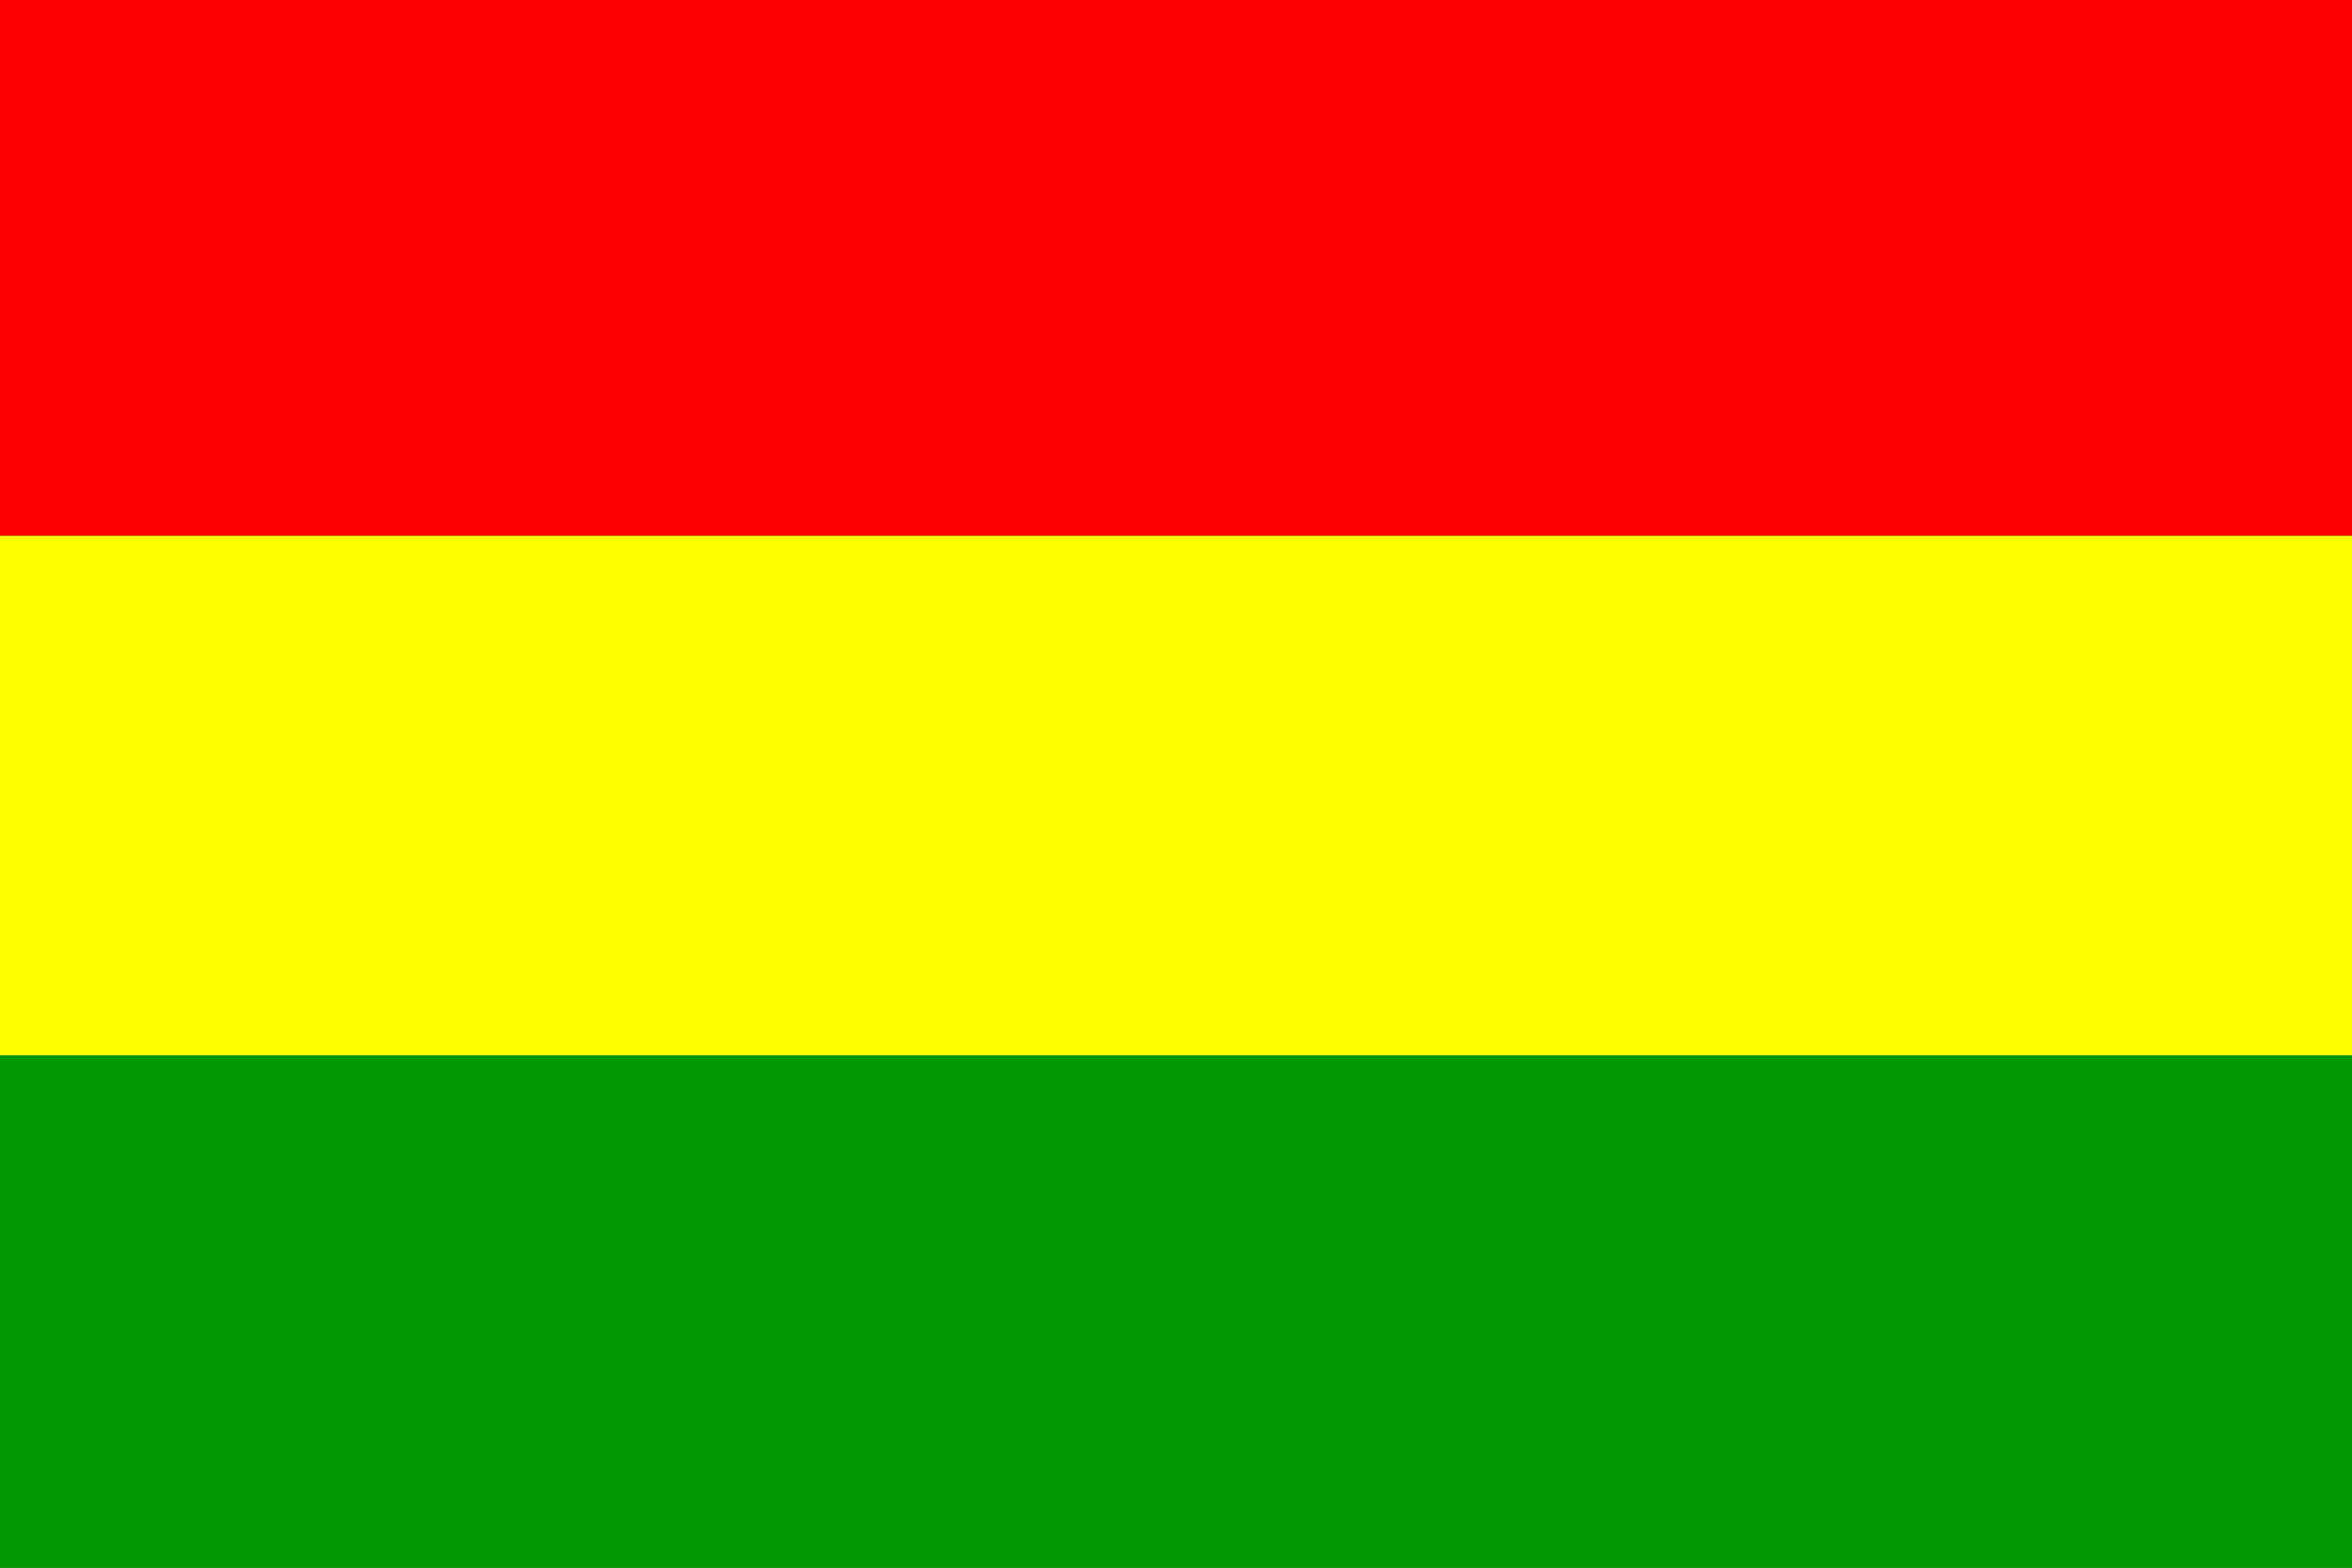 <!-- Generated by IcoMoon.io -->
<svg version="1.1" xmlns="http://www.w3.org/2000/svg" width="48" height="32" viewBox="0 0 48 32">
<rect x="0" y="0" width="48" height="32" fill="#333333" stroke="none"/>
<title>BOB</title>
<path fill="#009a00" d="M0 21.541h48v10.46h-48v-10.46z"></path>
<path fill="#f00" d="M0 0h48v10.937h-48v-10.937z"></path>
<path fill="#ff0" d="M0 10.937h48v10.603h-48v-10.603z"></path>
</svg>
